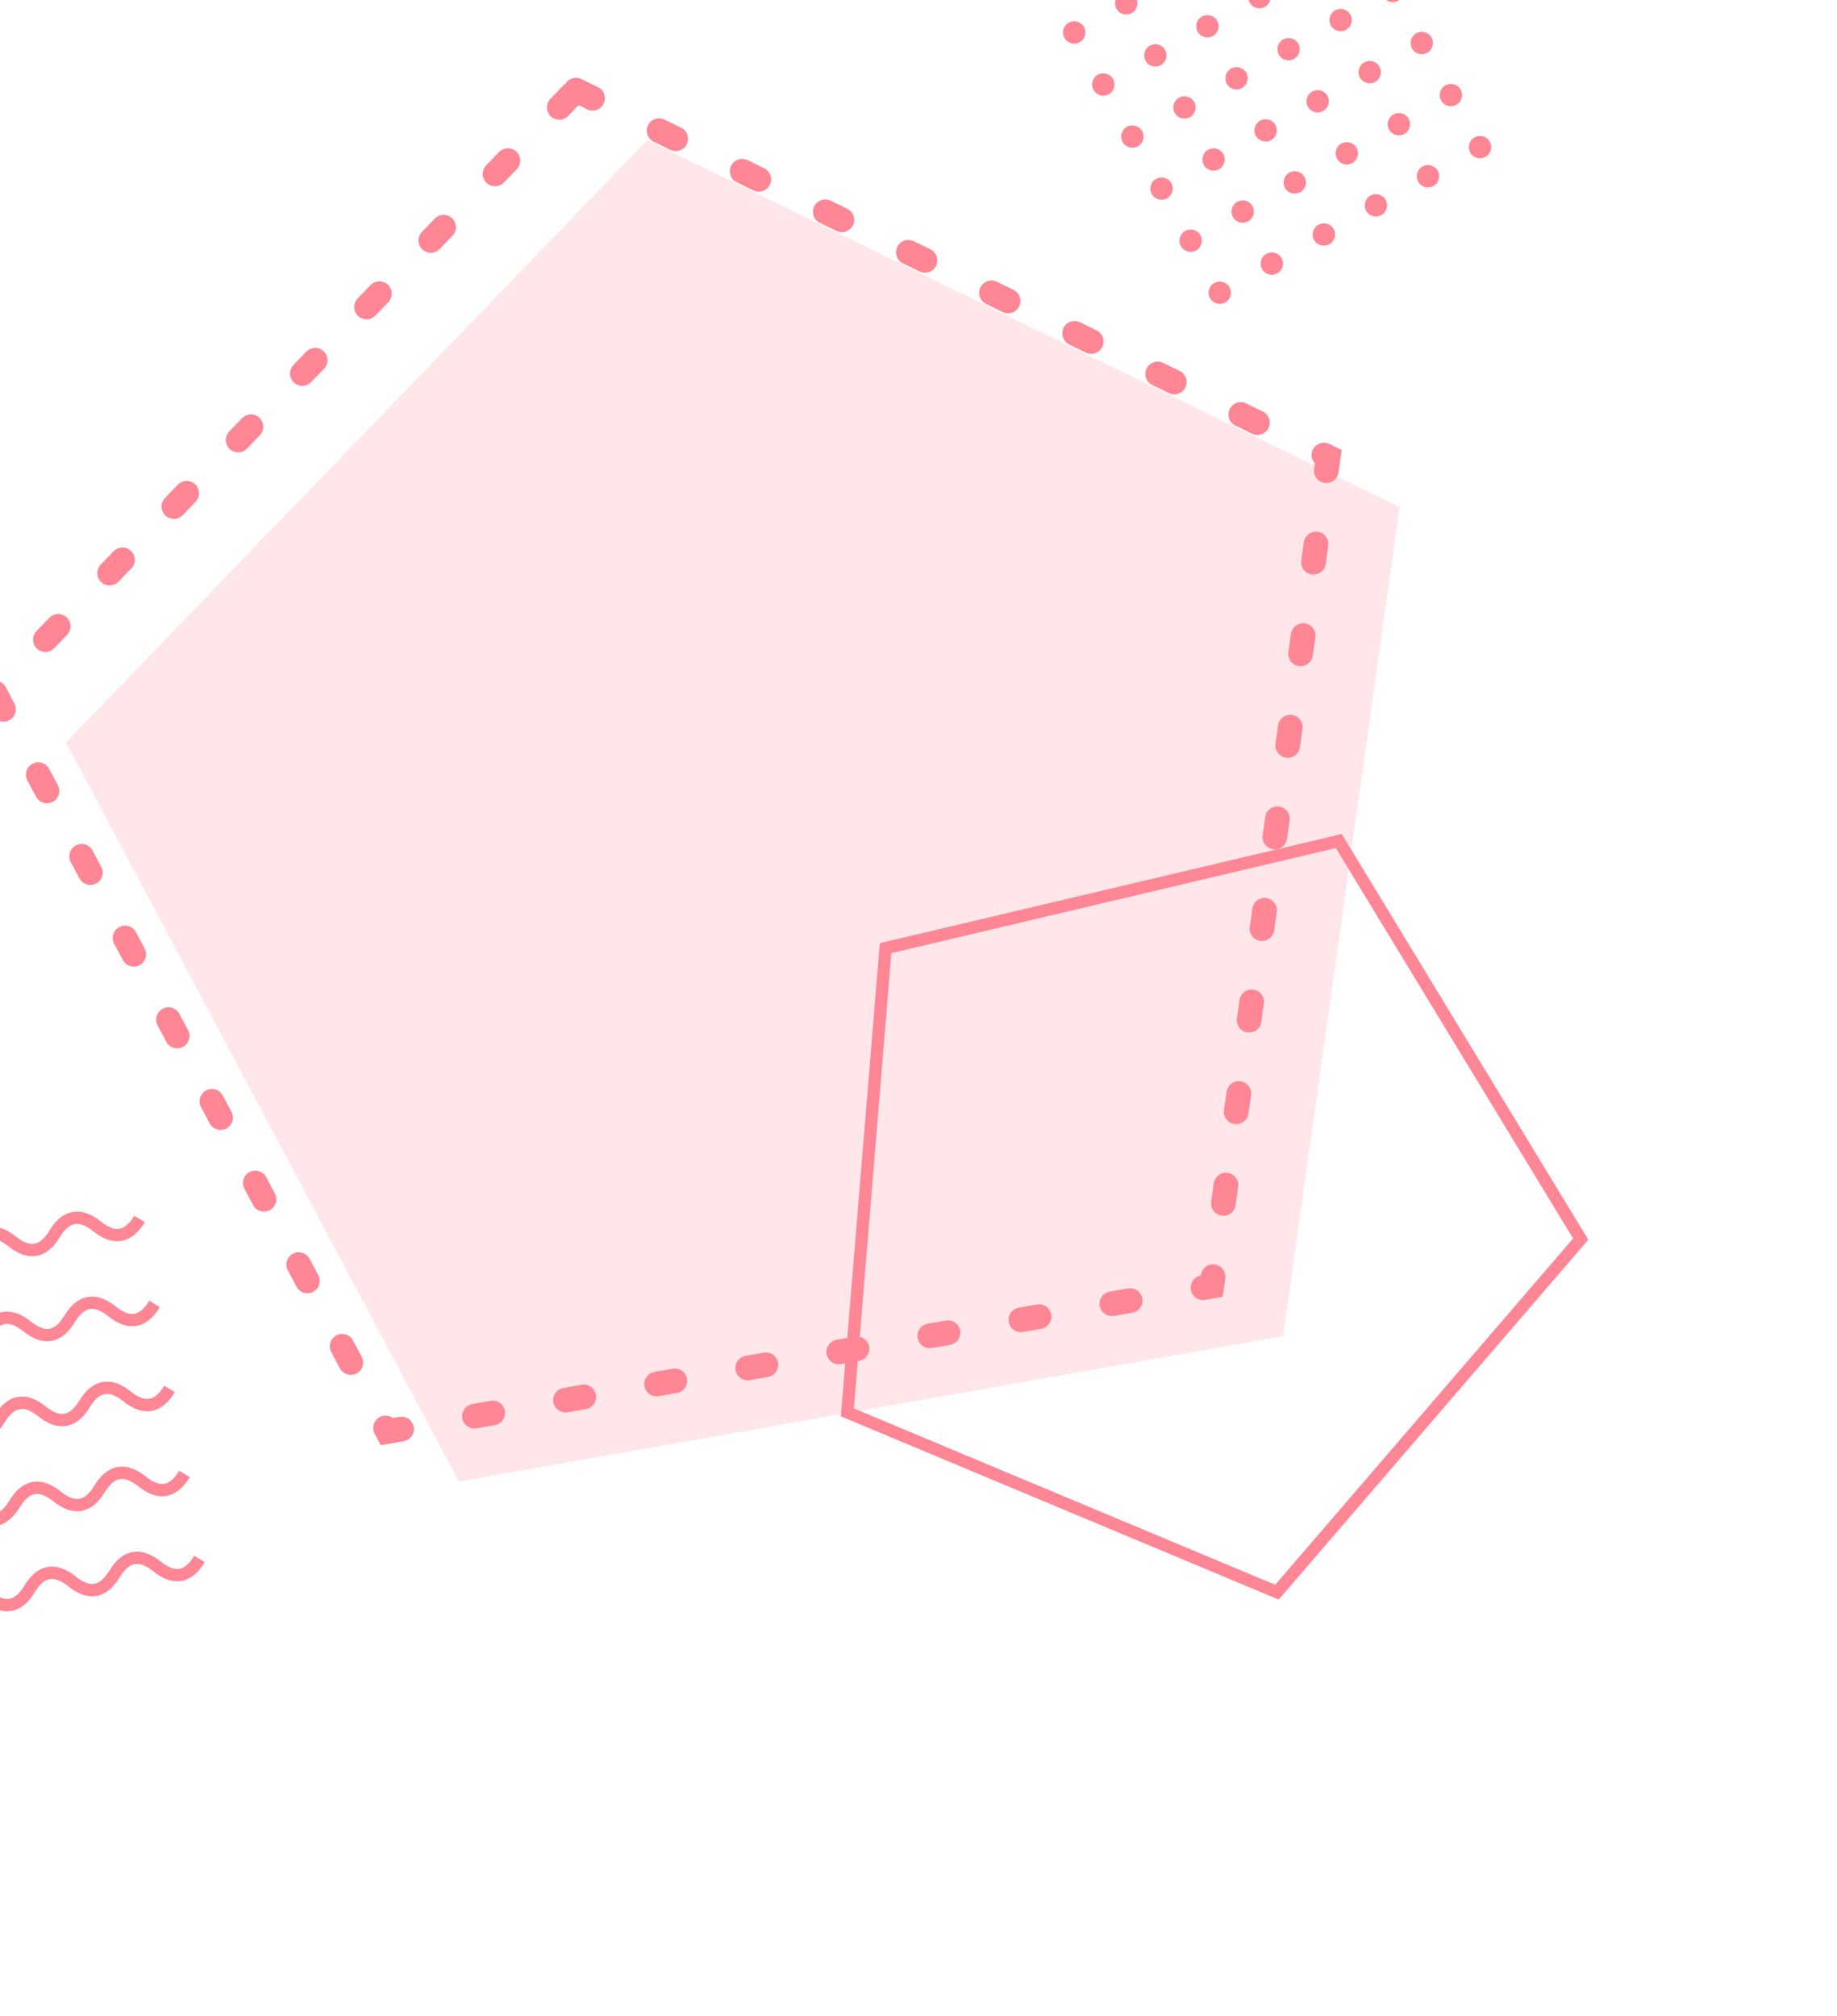 <svg width="298" height="327" viewBox="0 0 298 327" fill="none" xmlns="http://www.w3.org/2000/svg">
<g opacity="0.7">
<path opacity="0.2" d="M105.014 22.731L227.051 82.252L208.154 216.709L74.438 240.287L10.694 120.402L105.014 22.731Z" fill="#FF5268"/>
<path d="M93.429 14.619L215.466 74.141L196.569 208.598L62.853 232.175L-0.891 112.29L93.429 14.619Z" stroke="#FF5268" stroke-width="4" stroke-linecap="round" stroke-dasharray="3 12"/>
<path d="M143.658 153.777L217.18 136.405L256.421 200.96L207.151 258.23L137.46 229.069L143.658 153.777Z" stroke="#FF5268" stroke-width="2"/>
<path d="M-46.292 209.848C-44.458 206.816 -42.16 206.411 -39.399 208.632C-36.638 210.853 -34.34 210.448 -32.505 207.416C-30.67 204.385 -28.372 203.98 -25.611 206.201C-22.85 208.422 -20.553 208.017 -18.718 204.985C-16.883 201.954 -14.585 201.549 -11.824 203.77C-9.063 205.991 -6.765 205.586 -4.93 202.554C-3.096 199.523 -0.798 199.118 1.963 201.339C4.724 203.56 7.022 203.155 8.857 200.123C10.692 197.092 12.99 196.687 15.751 198.908C18.512 201.129 20.809 200.724 22.644 197.692" stroke="#FF5268" stroke-width="2"/>
<path d="M-43.862 223.635C-42.027 220.603 -39.729 220.198 -36.968 222.419C-34.207 224.64 -31.909 224.235 -30.074 221.204C-28.24 218.172 -25.942 217.767 -23.181 219.988C-20.42 222.209 -18.122 221.804 -16.287 218.773C-14.452 215.741 -12.154 215.336 -9.393 217.557C-6.632 219.778 -4.335 219.373 -2.5 216.341C-0.665 213.31 1.633 212.905 4.394 215.126C7.155 217.347 9.453 216.942 11.287 213.91C13.122 210.879 15.42 210.474 18.181 212.695C20.942 214.916 23.24 214.511 25.075 211.479" stroke="#FF5268" stroke-width="2"/>
<path d="M-41.43 237.422C-39.595 234.39 -37.297 233.985 -34.536 236.206C-31.775 238.427 -29.478 238.022 -27.643 234.991C-25.808 231.959 -23.51 231.554 -20.749 233.775C-17.988 235.996 -15.69 235.591 -13.855 232.56C-12.021 229.528 -9.723 229.123 -6.962 231.344C-4.201 233.565 -1.903 233.16 -0.068 230.129C1.767 227.097 4.065 226.692 6.826 228.913C9.586 231.134 11.884 230.729 13.719 227.697C15.554 224.666 17.852 224.261 20.613 226.482C23.374 228.703 25.672 228.298 27.506 225.266" stroke="#FF5268" stroke-width="2"/>
<path d="M-38.999 251.21C-37.165 248.179 -34.867 247.773 -32.106 249.994C-29.345 252.215 -27.047 251.81 -25.212 248.779C-23.377 245.747 -21.079 245.342 -18.318 247.563C-15.557 249.784 -13.26 249.379 -11.425 246.348C-9.59 243.316 -7.292 242.911 -4.531 245.132C-1.77 247.353 0.528 246.948 2.363 243.917C4.197 240.885 6.495 240.48 9.256 242.701C12.017 244.922 14.315 244.517 16.15 241.486C17.985 238.454 20.283 238.049 23.044 240.27C25.804 242.491 28.102 242.086 29.937 239.054" stroke="#FF5268" stroke-width="2"/>
<path d="M-36.568 264.997C-34.733 261.966 -32.435 261.56 -29.674 263.781C-26.913 266.002 -24.615 265.597 -22.78 262.566C-20.946 259.535 -18.648 259.129 -15.887 261.35C-13.126 263.571 -10.828 263.166 -8.993 260.135C-7.158 257.103 -4.86 256.698 -2.099 258.919C0.661 261.14 2.959 260.735 4.794 257.704C6.629 254.672 8.927 254.267 11.688 256.488C14.449 258.709 16.747 258.304 18.581 255.273C20.416 252.241 22.714 251.836 25.475 254.057C28.236 256.278 30.534 255.873 32.369 252.842" stroke="#FF5268" stroke-width="2"/>
<circle cx="174.257" cy="5.264" r="1.814" transform="rotate(-29.224 174.257 5.264)" fill="#FF5268"/>
<circle cx="182.7" cy="0.54" r="1.814" transform="rotate(-29.224 182.7 0.54)" fill="#FF5268"/>
<circle cx="178.98" cy="13.707" r="1.814" transform="rotate(-29.224 178.98 13.707)" fill="#FF5268"/>
<circle cx="187.424" cy="8.984" r="1.814" transform="rotate(-29.224 187.424 8.984)" fill="#FF5268"/>
<circle cx="195.866" cy="4.261" r="1.814" transform="rotate(-29.224 195.866 4.261)" fill="#FF5268"/>
<circle cx="204.31" cy="-0.463" r="1.814" transform="rotate(-29.224 204.31 -0.463)" fill="#FF5268"/>
<circle cx="183.703" cy="22.15" r="1.814" transform="rotate(-29.224 183.703 22.15)" fill="#FF5268"/>
<circle cx="192.146" cy="17.426" r="1.814" transform="rotate(-29.224 192.146 17.426)" fill="#FF5268"/>
<circle cx="200.589" cy="12.703" r="1.814" transform="rotate(-29.224 200.589 12.703)" fill="#FF5268"/>
<circle cx="209.032" cy="7.98" r="1.814" transform="rotate(-29.224 209.032 7.98)" fill="#FF5268"/>
<circle cx="217.476" cy="3.256" r="1.814" transform="rotate(-29.224 217.476 3.256)" fill="#FF5268"/>
<circle cx="225.918" cy="-1.468" r="1.814" transform="rotate(-29.224 225.918 -1.468)" fill="#FF5268"/>
<circle cx="188.427" cy="30.593" r="1.814" transform="rotate(-29.224 188.427 30.593)" fill="#FF5268"/>
<circle cx="196.87" cy="25.869" r="1.814" transform="rotate(-29.224 196.87 25.869)" fill="#FF5268"/>
<circle cx="205.312" cy="21.147" r="1.814" transform="rotate(-29.224 205.312 21.147)" fill="#FF5268"/>
<circle cx="213.756" cy="16.423" r="1.814" transform="rotate(-29.224 213.756 16.423)" fill="#FF5268"/>
<circle cx="222.199" cy="11.699" r="1.814" transform="rotate(-29.224 222.199 11.699)" fill="#FF5268"/>
<circle cx="230.642" cy="6.976" r="1.814" transform="rotate(-29.224 230.642 6.976)" fill="#FF5268"/>
<circle cx="193.15" cy="39.036" r="1.814" transform="rotate(-29.224 193.15 39.036)" fill="#FF5268"/>
<circle cx="201.594" cy="34.313" r="1.814" transform="rotate(-29.224 201.594 34.313)" fill="#FF5268"/>
<circle cx="210.036" cy="29.59" r="1.814" transform="rotate(-29.224 210.036 29.59)" fill="#FF5268"/>
<circle cx="218.479" cy="24.866" r="1.814" transform="rotate(-29.224 218.479 24.866)" fill="#FF5268"/>
<circle cx="226.923" cy="20.143" r="1.814" transform="rotate(-29.224 226.923 20.143)" fill="#FF5268"/>
<circle cx="235.365" cy="15.419" r="1.814" transform="rotate(-29.224 235.365 15.419)" fill="#FF5268"/>
<circle cx="197.874" cy="47.479" r="1.814" transform="rotate(-29.224 197.874 47.479)" fill="#FF5268"/>
<circle cx="206.317" cy="42.755" r="1.814" transform="rotate(-29.224 206.317 42.755)" fill="#FF5268"/>
<circle cx="214.76" cy="38.032" r="1.814" transform="rotate(-29.224 214.76 38.032)" fill="#FF5268"/>
<circle cx="223.203" cy="33.309" r="1.814" transform="rotate(-29.224 223.203 33.309)" fill="#FF5268"/>
<circle cx="231.646" cy="28.585" r="1.814" transform="rotate(-29.224 231.646 28.585)" fill="#FF5268"/>
<circle cx="240.089" cy="23.861" r="1.814" transform="rotate(-29.224 240.089 23.861)" fill="#FF5268"/>
</g>
</svg>
